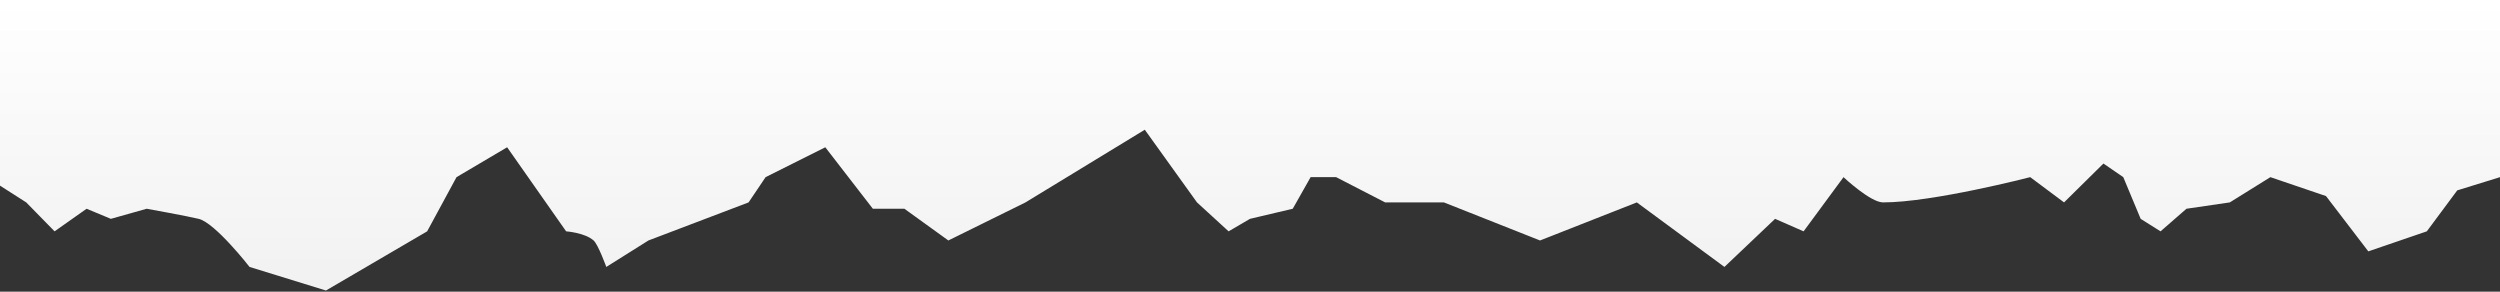 <?xml version="1.0" encoding="UTF-8" standalone="no"?>
<svg width="1440px" height="168px" viewBox="0 0 1440 168" version="1.1" xmlns="http://www.w3.org/2000/svg" xmlns:xlink="http://www.w3.org/1999/xlink">
    <rect x="0" y="0" width="1440" height="168" fill="#333333" stroke="none"/>
    <!-- Generator: Sketch 41.2 (35397) - http://www.bohemiancoding.com/sketch -->
    <title>Rectangle 47</title>
    <desc>Created with Sketch.</desc>
    <defs>
        <linearGradient x1="50%" y1="0%" x2="50%" y2="100%" id="linearGradient-1">
            <stop stop-color="#F1F1F1" offset="0%"></stop>
            <stop stop-color="#FFFFFF" offset="100%"></stop>
        </linearGradient>
    </defs>
    <g id="Page-1" stroke="none" stroke-width="1" fill="none" fill-rule="evenodd">
        <g id="Wanderlift-Landing-Reboot" transform="translate(0, -3057)" fill="url(#linearGradient-1)">
            <path d="M0,3117.41 L15.114,3107.754 L31.437,3091.087 L49.878,3104.102 L63.854,3098.287 L84.485,3104.102 C84.485,3104.102 107.602,3099.935 114.433,3098.287 C123.963,3095.988 143.743,3070.584 143.743,3070.584 L187.748,3057 L246.039,3091.087 L262.955,3122.299 L292.111,3139.514 L326.087,3091.087 C326.087,3091.087 336.822,3090.337 341.915,3085.826 C344.537,3083.503 349.23,3070.584 349.23,3070.584 L373.495,3085.826 L431.184,3107.754 L440.986,3122.299 L475.372,3139.514 L502.761,3104.102 L520.928,3104.102 L546.249,3085.826 L590.685,3107.754 L659.397,3149.619 L689.468,3107.754 L707.673,3091.087 L720,3098.287 L744.623,3104.102 L754.917,3122.299 L769.618,3122.299 L797.85,3107.754 L831.685,3107.754 L887.072,3085.826 L942.815,3107.754 L993.271,3070.584 L1022.449,3098.287 L1038.867,3091.087 L1061.868,3122.299 C1061.868,3122.299 1077.346,3107.754 1084.654,3107.754 C1113.19,3107.754 1169.4,3122.299 1169.4,3122.299 L1188.891,3107.754 L1211.577,3130.144 L1223.011,3122.299 L1233.021,3098.287 L1244.471,3091.087 L1259.404,3104.102 L1284.363,3107.754 L1307.739,3122.299 L1339.771,3111.406 L1364.15,3079.551 L1397.845,3091.087 L1415.368,3114.68 L1440,3122.299 L1440,3224.338 L0,3224.338 L0,3117.41 Z" id="Rectangle-47" transform="translate(720, 3140.669) scale(1, -1) translate(-720, -3140.669) "></path>
        </g>
    </g>
</svg>